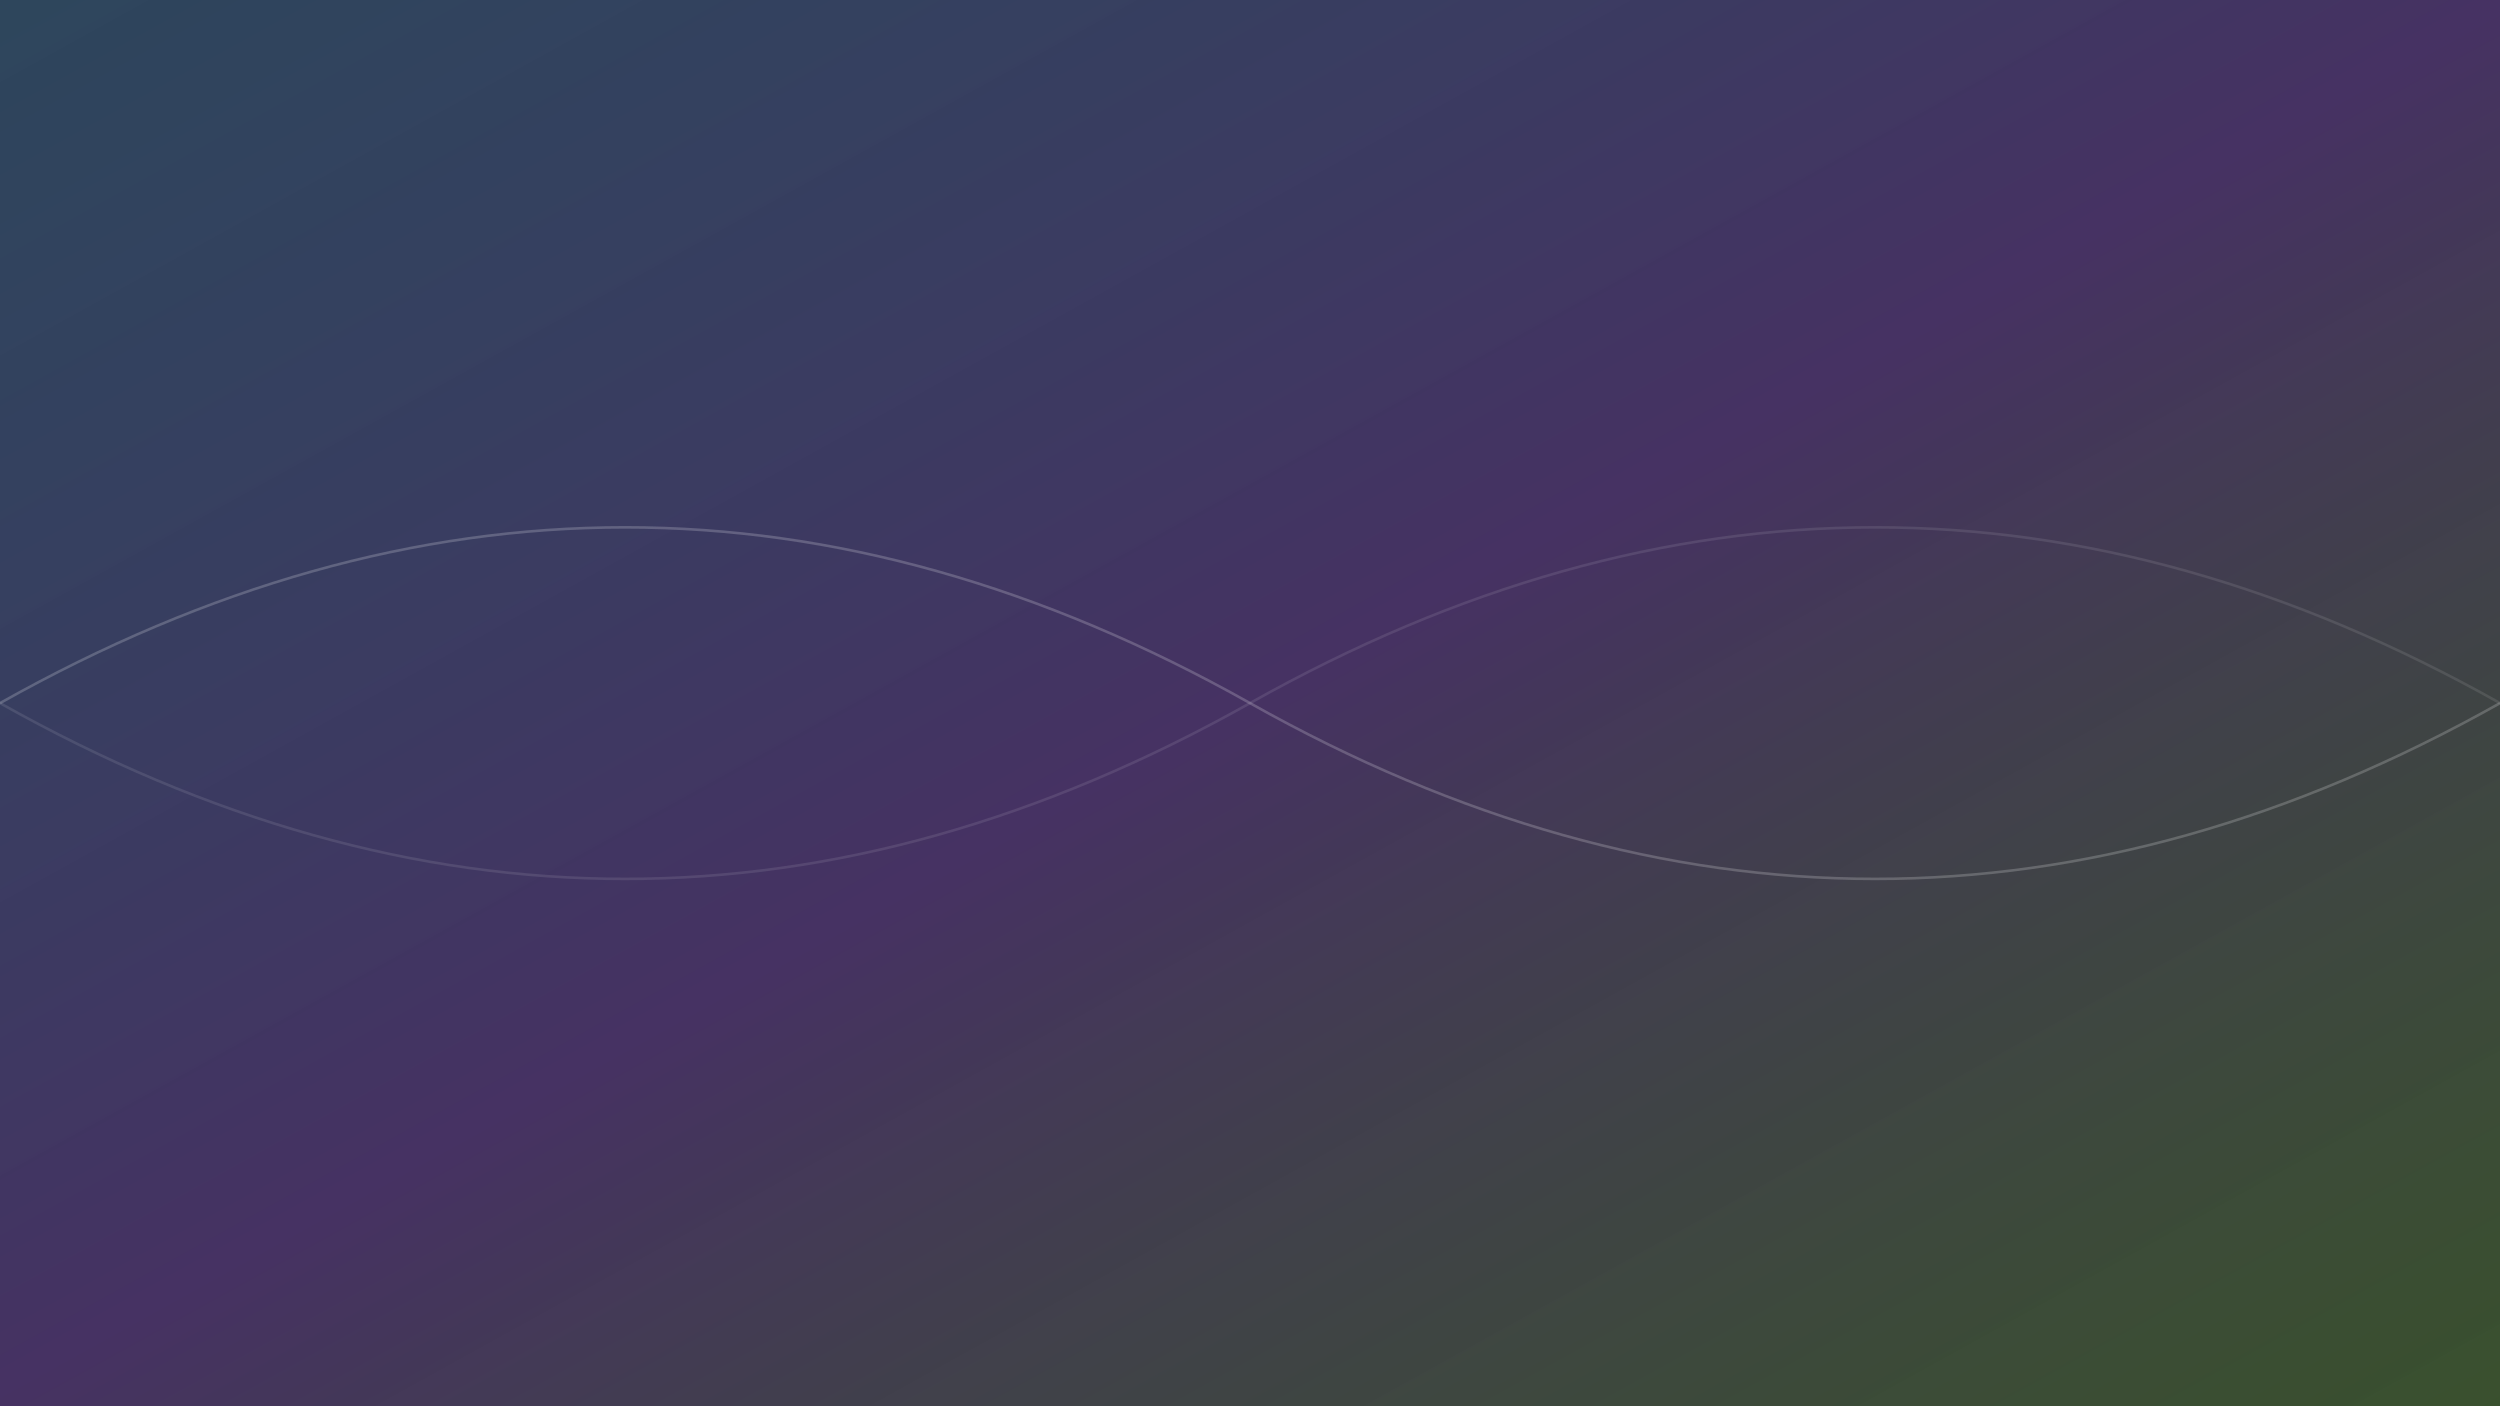 <svg width="1920" height="1080" xmlns="http://www.w3.org/2000/svg">
  <rect width="100%" height="100%" fill="#333333" stroke="none"/>
  <defs>
    <linearGradient id="gradient" x1="0%" y1="0%" x2="100%" y2="100%">
      <stop offset="0%" style="stop-color:#1890ff;stop-opacity:0.2" />
      <stop offset="50%" style="stop-color:#722ed1;stop-opacity:0.3" />
      <stop offset="100%" style="stop-color:#52c41a;stop-opacity:0.2" />
    </linearGradient>
  </defs>
  <rect width="100%" height="100%" fill="url(#gradient)"/>
  <path d="M0,540 Q480,270 960,540 T1920,540" fill="none" stroke="rgba(255,255,255,0.2)" stroke-width="2"/>
  <path d="M0,540 Q480,810 960,540 T1920,540" fill="none" stroke="rgba(255,255,255,0.1)" stroke-width="2"/>
</svg>
